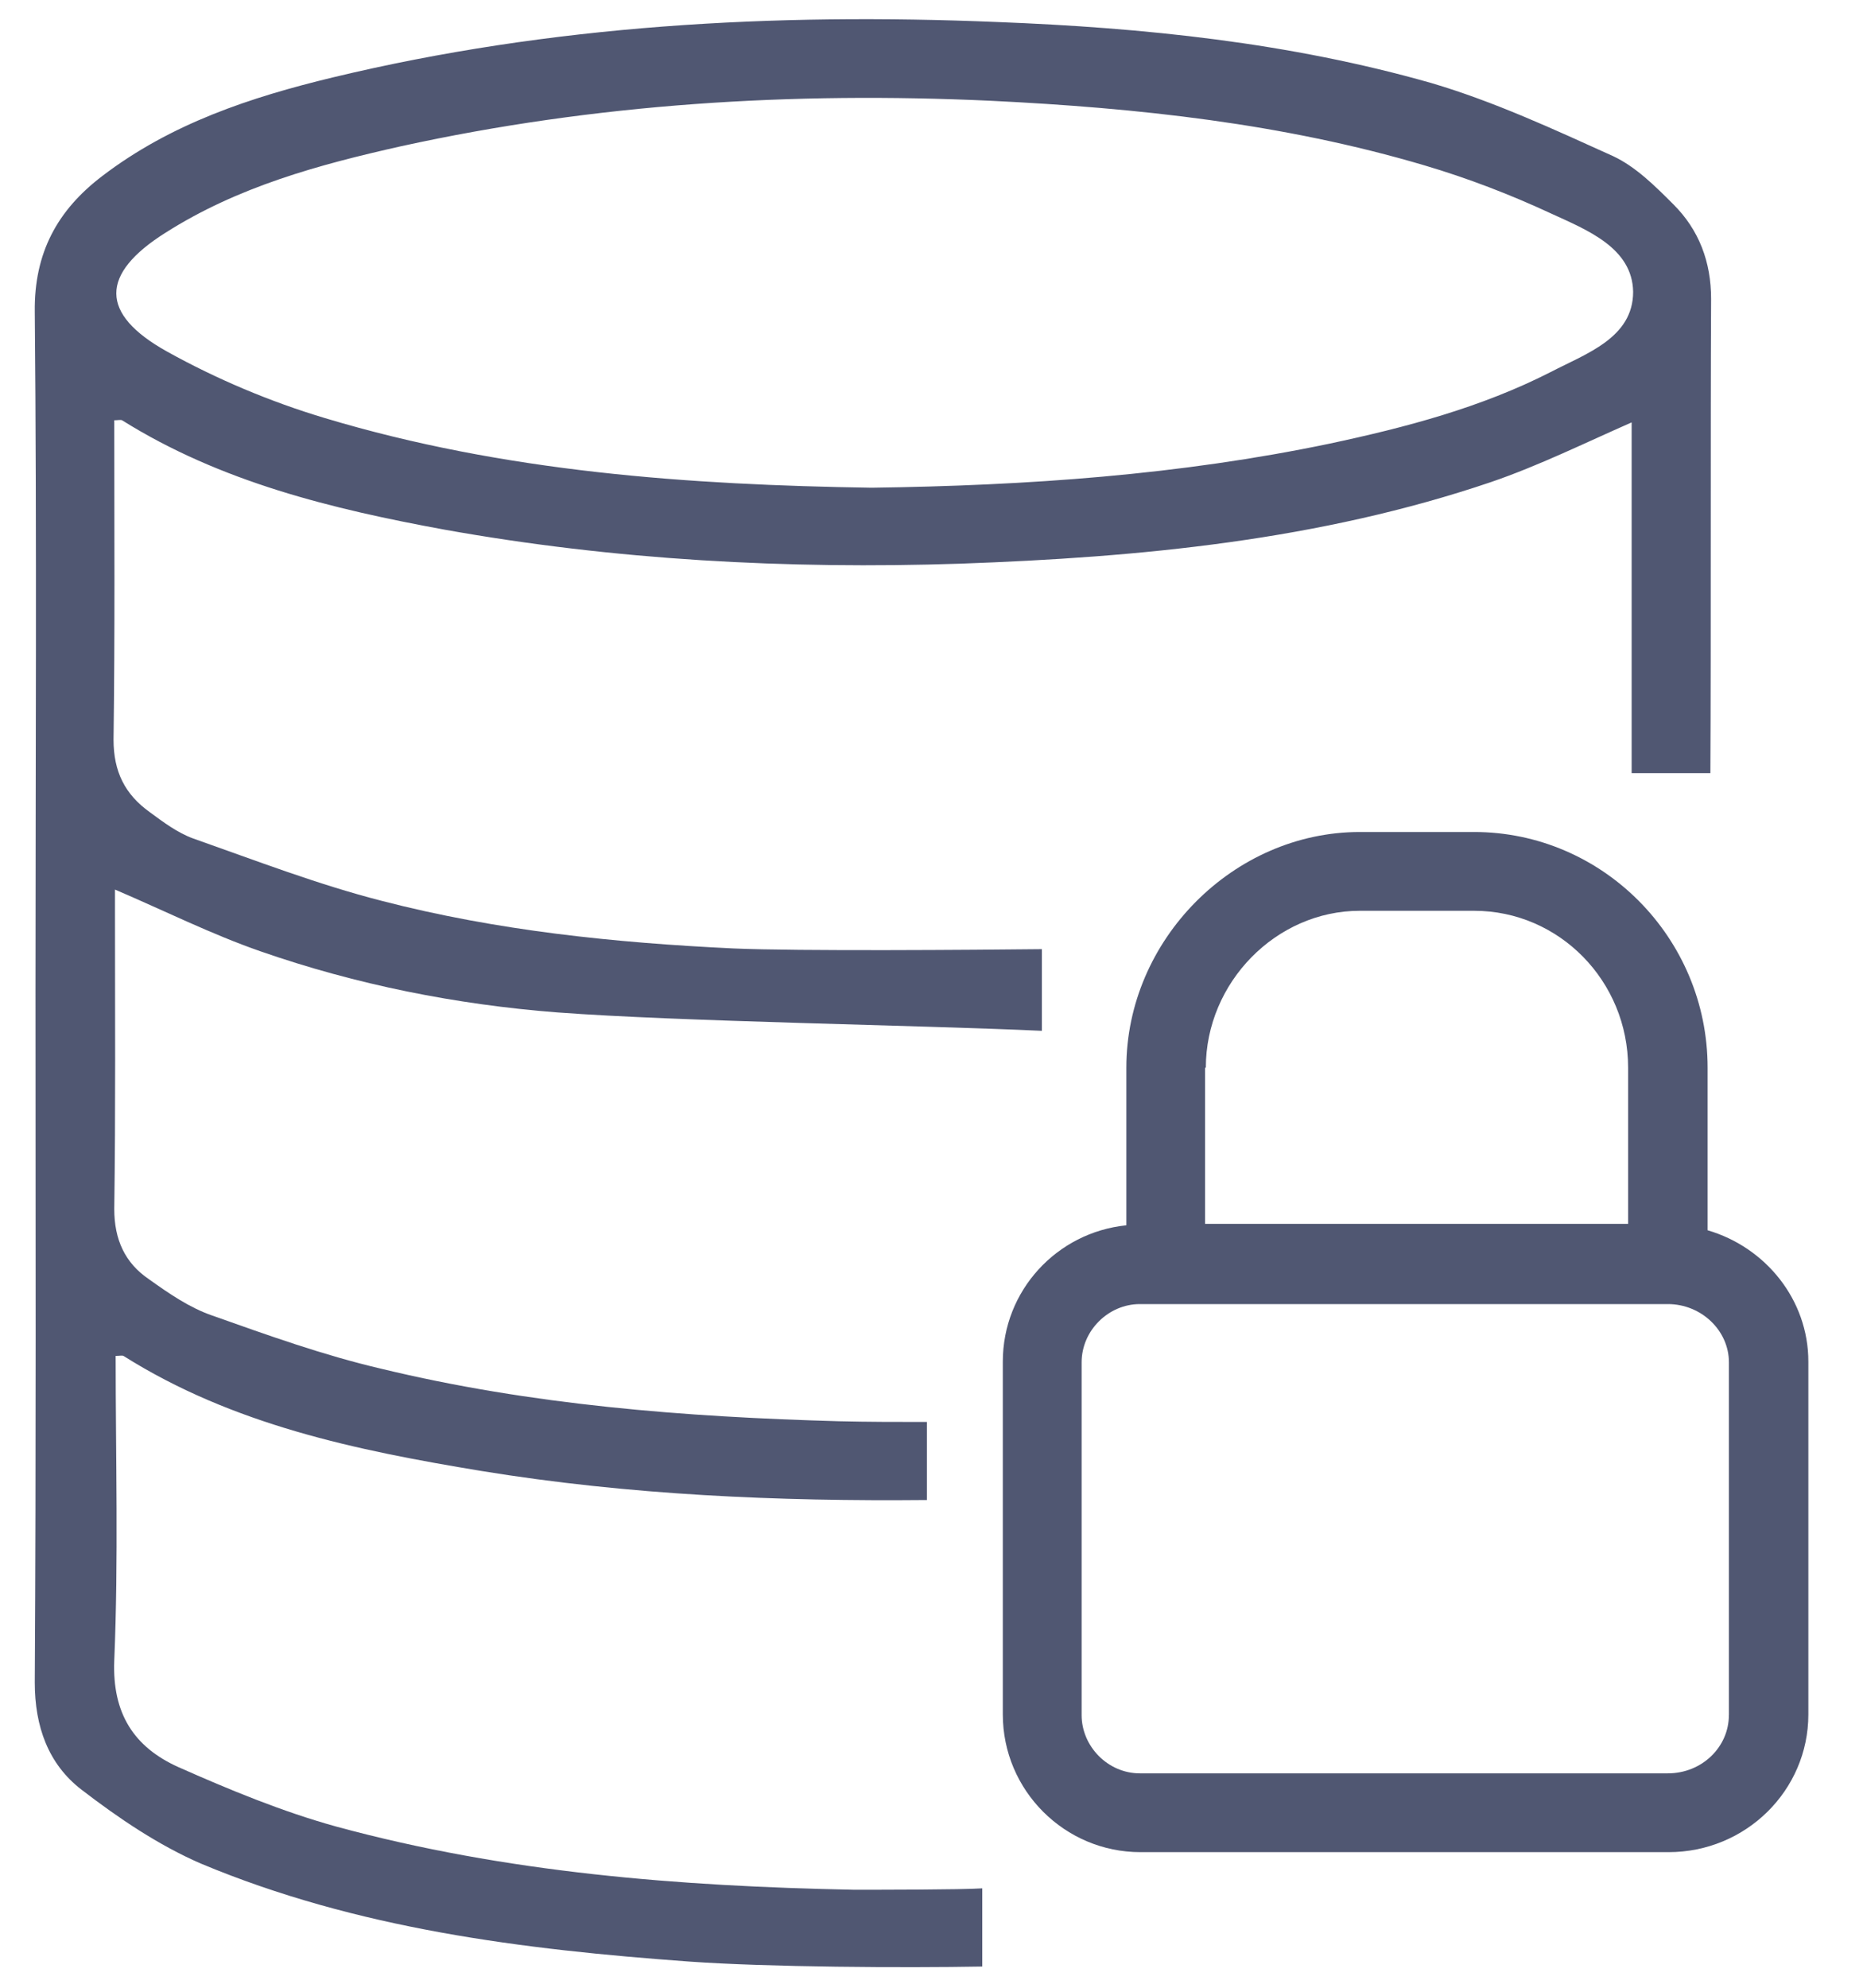<svg width="75" height="80" viewBox="0 0 75 80" fill="none" xmlns="http://www.w3.org/2000/svg">
<path d="M34.371 76.056C27.344 75.915 20.371 75.371 13.544 73.515C11.371 72.915 9.229 72.029 7.171 71.115C5.4 70.315 4.515 68.971 4.6 66.829C4.771 62.744 4.656 58.686 4.656 54.571C4.8 54.571 4.915 54.544 4.971 54.571C9.371 57.344 14.344 58.371 19.371 59.2C25.315 60.171 31.315 60.429 37.315 60.371V57.229C36.115 57.229 34.944 57.229 33.771 57.2C27.571 57.029 21.371 56.544 15.344 55.086C13.029 54.546 10.8 53.746 8.544 52.946C7.629 52.631 6.8 52.058 6 51.487C5.029 50.831 4.6 49.887 4.6 48.658C4.656 44.658 4.629 40.687 4.629 36.687V35.802C6.629 36.658 8.515 37.602 10.486 38.287C14.344 39.631 18.371 40.431 22.429 40.746C27.371 41.117 37 41.258 41.944 41.487V38.2C39.315 38.229 32.086 38.286 29.515 38.171C24.744 37.944 20 37.456 15.371 36.257C12.8 35.6 10.286 34.629 7.771 33.744C7.144 33.515 6.571 33.086 6.029 32.686C5.029 31.971 4.571 31.056 4.571 29.771C4.629 25.486 4.6 21.2 4.6 16.915C4.744 16.915 4.856 16.886 4.915 16.915C8.885 19.4 13.371 20.486 17.886 21.315C24.744 22.544 31.686 22.915 38.656 22.686C45.915 22.429 53.115 21.744 60.029 19.4C61.944 18.744 63.8 17.829 65.686 17V31.115H68.856C68.885 25.515 68.856 17.629 68.885 12.029C68.885 10.544 68.4 9.256 67.371 8.229C66.629 7.486 65.856 6.715 64.944 6.286C62.544 5.2 60.144 4.086 57.629 3.344C51.915 1.715 46.055 1.115 40.144 0.886C31.144 0.515 22.2 1 13.4 3.115C10.085 3.915 6.885 4.971 4.115 7.086C2.315 8.456 1.371 10.171 1.4 12.546C1.485 21.658 1.429 30.773 1.429 39.887C1.429 49.173 1.456 58.458 1.4 67.716C1.4 69.487 1.944 71.002 3.285 72.031C4.771 73.173 6.371 74.258 8.085 75.002C14.371 77.631 21.029 78.458 27.744 78.946C30.915 79.173 36.4 79.202 39.544 79.146V76C38.685 76.056 35.371 76.056 34.371 76.056V76.056ZM6.656 9.371C9.571 7.515 12.829 6.629 16.145 5.886C23.973 4.171 31.887 3.686 39.887 4.056C45.802 4.344 51.658 4.971 57.346 6.656C59.087 7.171 60.802 7.829 62.458 8.6C63.887 9.256 65.716 9.971 65.746 11.744C65.746 13.6 63.858 14.229 62.431 14.971C59.631 16.4 56.602 17.2 53.516 17.857C47.487 19.115 41.373 19.544 35.087 19.629C27.745 19.515 20.316 19 13.087 16.829C10.887 16.171 8.716 15.257 6.716 14.144C4 12.629 4.029 11.029 6.655 9.371H6.656Z" fill="#505772"/>
<path d="M68.744 49.514V42.971C68.744 37.743 64.514 33.485 59.344 33.485H54.744C49.656 33.485 45.344 37.829 45.344 42.971V49.314C42.544 49.6 40.371 51.944 40.371 54.8V69C40.371 72.056 42.856 74.543 45.914 74.543H67.171C70.285 74.543 72.8 72.056 72.8 69V54.8C72.8 52.314 71.085 50.2 68.744 49.514V49.514ZM48.544 42.971C48.544 39.544 51.371 36.656 54.744 36.656H59.344C62.771 36.656 65.544 39.485 65.544 42.971V49.256H48.514V42.971H48.544V42.971ZM69.6 69.029C69.6 70.314 68.514 71.371 67.144 71.371H45.886C44.6 71.371 43.544 70.285 43.544 69.029V54.829C43.544 53.544 44.629 52.485 45.886 52.485H67.145C68.487 52.485 69.602 53.544 69.602 54.829V69.029H69.6Z" fill="#505772"/>
</svg>
